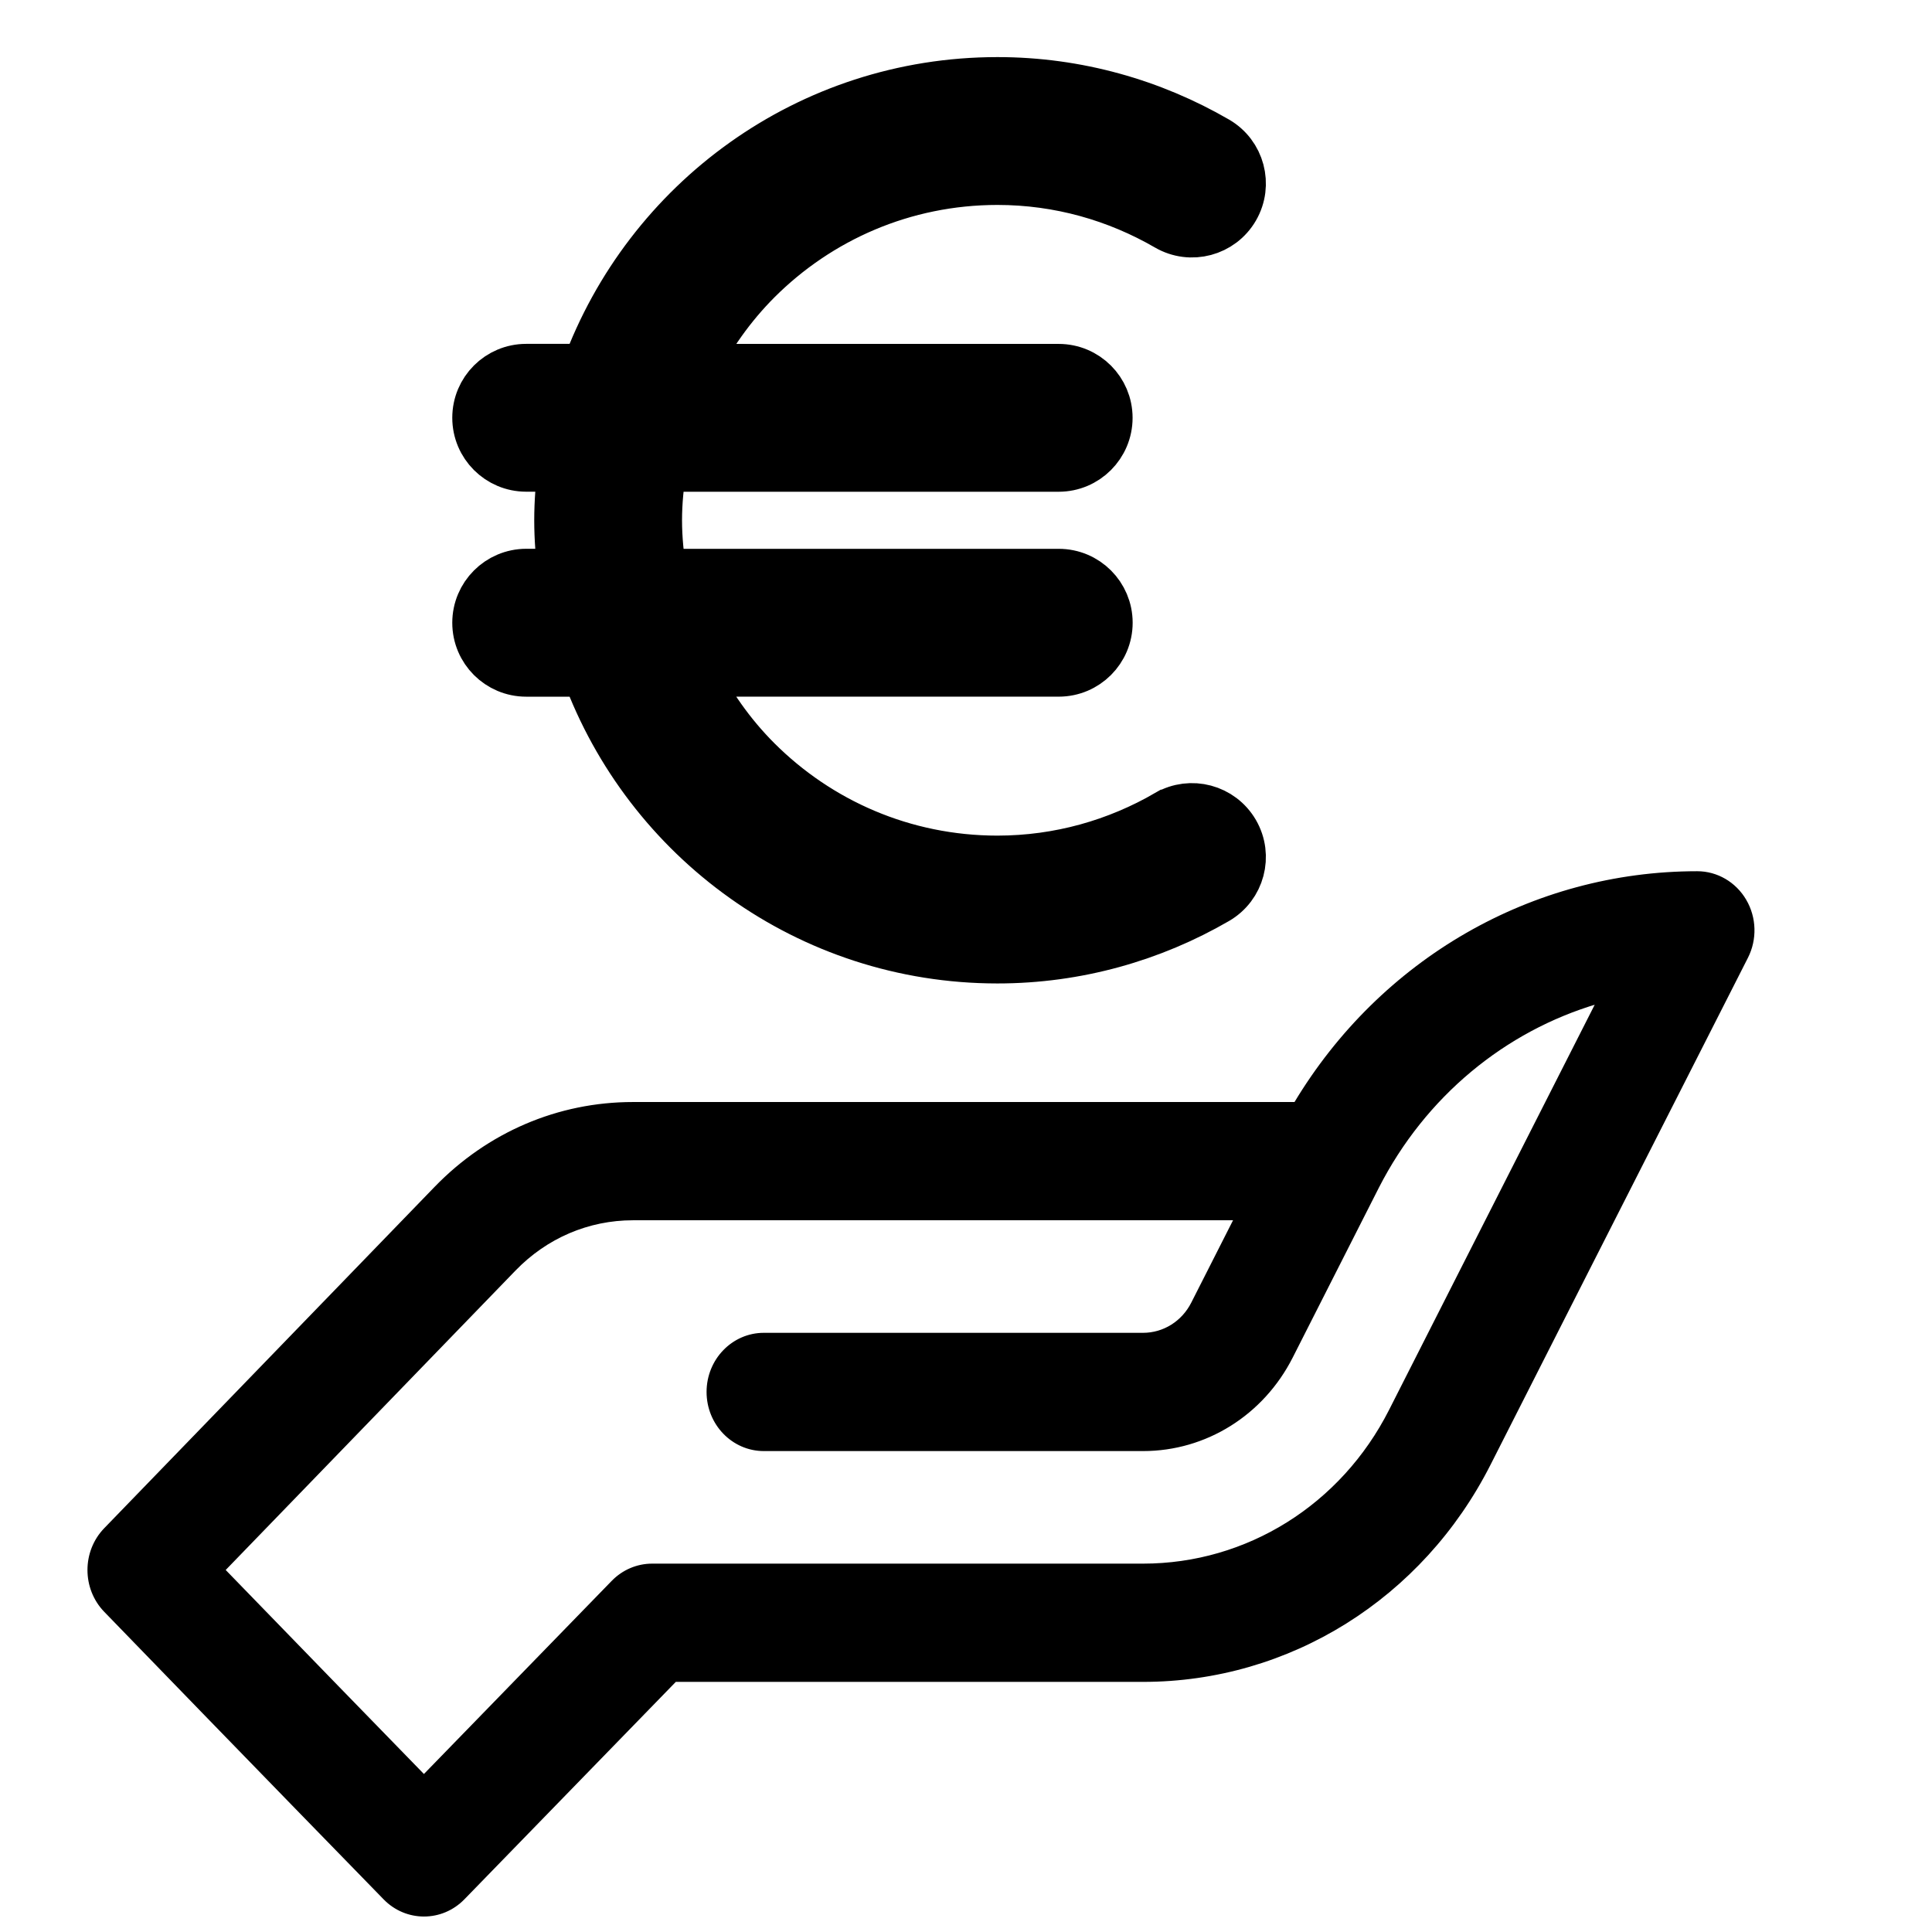 <?xml version="1.0" encoding="UTF-8" standalone="no"?>
<!-- Generator: Adobe Illustrator 19.0.0, SVG Export Plug-In . SVG Version: 6.00 Build 0)  -->

<svg
   xmlns:dc="http://purl.org/dc/elements/1.1/"
   xmlns:cc="http://creativecommons.org/ns#"
   xmlns:rdf="http://www.w3.org/1999/02/22-rdf-syntax-ns#"
   xmlns:svg="http://www.w3.org/2000/svg"
   xmlns="http://www.w3.org/2000/svg"
   xmlns:sodipodi="http://sodipodi.sourceforge.net/DTD/sodipodi-0.dtd"
   xmlns:inkscape="http://www.inkscape.org/namespaces/inkscape"
   version="1.1"
   id="Capa_1"
   x="0px"
   y="0px"
   viewBox="0 0 511.999 511.999"
   style="enable-background:new 0 0 511.999 511.999;"
   xml:space="preserve"
   sodipodi:docname="sold.svg"
   inkscape:version="0.92.1 r15371"><defs
     id="defs6338" /><sodipodi:namedview
     pagecolor="#ffffff"
     bordercolor="#666666"
     borderopacity="1"
     objecttolerance="10"
     gridtolerance="10"
     guidetolerance="10"
     inkscape:pageopacity="0"
     inkscape:pageshadow="2"
     inkscape:window-width="1920"
     inkscape:window-height="1017"
     id="namedview6336"
     showgrid="true"
     inkscape:zoom="0.46093841"
     inkscape:cx="-112.81334"
     inkscape:cy="255.9995"
     inkscape:window-x="-8"
     inkscape:window-y="-8"
     inkscape:window-maximized="1"
     inkscape:current-layer="Capa_1"><inkscape:grid
       type="xygrid"
       id="grid6368" /></sodipodi:namedview><g
     id="g6303"
     style="stroke:#000000;stroke-width:9.079;stroke-miterlimit:4;stroke-dasharray:none;stroke-opacity:1"
     transform="matrix(1.493,0,0,1.493,-159.486,-58.561)"><g
       id="g6301"
       style="stroke:#000000;stroke-width:9.079;stroke-miterlimit:4;stroke-dasharray:none;stroke-opacity:1"><path
         d="m 314.096,183.923 c -8.936,5.171 -19.216,8.158 -30.233,8.164 -16.739,-0.006 -31.812,-6.762 -42.79,-17.722 -4.651,-4.651 -8.478,-10.08 -11.418,-16.023 h 65.095 c 4.737,0 8.581,-3.844 8.581,-8.581 0,-4.743 -3.844,-8.581 -8.581,-8.581 h -70.57 c -0.497,-3.129 -0.836,-6.322 -0.836,-9.599 0,-3.283 0.337,-6.476 0.836,-9.611 h 70.558 c 4.737,0 8.581,-3.844 8.581,-8.581 0,-4.743 -3.844,-8.581 -8.581,-8.581 h -65.083 c 2.946,-5.938 6.779,-11.362 11.424,-16.018 10.978,-10.967 26.052,-17.722 42.784,-17.729 11.018,0 21.297,2.992 30.233,8.164 4.101,2.38 9.353,0.979 11.728,-3.124 C 328.199,72 326.803,66.748 322.7,64.373 311.299,57.766 298.01,53.893 283.863,53.898 250.386,53.904 221.949,75.115 211.029,104.8 h -10.807 c -4.737,0 -8.581,3.838 -8.581,8.581 0,4.737 3.844,8.581 8.581,8.581 h 6.625 c -0.389,3.158 -0.658,6.349 -0.658,9.611 0,3.255 0.269,6.447 0.652,9.599 h -6.619 c -4.737,0.014 -8.581,3.858 -8.581,8.594 0,4.736 3.844,8.581 8.581,8.581 h 10.807 c 10.914,29.684 39.358,50.896 72.834,50.902 14.147,0 27.436,-3.862 38.837,-10.474 4.101,-2.38 5.497,-7.625 3.124,-11.728 -2.381,-4.102 -7.626,-5.498 -11.728,-3.124 z"
         id="path6299"
         style="stroke:#000000;stroke-width:9.079;stroke-miterlimit:4;stroke-dasharray:none;stroke-opacity:1"
         inkscape:connector-curvature="0" /></g></g><g
     id="g6305" /><g
     id="g6307" /><g
     id="g6309" /><g
     id="g6311" /><g
     id="g6313" /><g
     id="g6315" /><g
     id="g6317" /><g
     id="g6319" /><g
     id="g6321" /><g
     id="g6323" /><g
     id="g6325" /><g
     id="g6327" /><g
     id="g6329" /><g
     id="g6331" /><g
     id="g6333" /><path
     inkscape:connector-curvature="0"
     d="m 462.443,238.642 c -2.679,-4.583 -7.485,-7.383 -12.665,-7.383 -43.706,0 -83.72,23.212 -106.506,61.165 H 167.745 c -19.764,0 -38.349,7.952 -52.324,22.395 l -87.532,90.434 c -5.774,5.969 -5.777,15.654 0,21.627 35.944,37.133 73.665,75.819 74.043,76.202 5.777,5.929 15.101,5.913 20.867,-0.012 l 56.136,-57.733 h 123.985 c 38.669,0 73.834,-21.977 91.76,-57.354 0.451,-0.888 45.279,-89.275 68.196,-134.317 2.413,-4.743 2.251,-10.437 -0.432,-15.025 z M 368.459,373.795 c -12.804,25.267 -37.917,40.96 -65.54,40.96 H 172.824 c -3.916,0 -7.67,1.601 -10.441,4.452 l -50.039,51.461 C 100.555,458.562 80.266,437.707 59.288,416.061 l 77.06,-79.618 c 8.387,-8.665 19.537,-13.436 31.396,-13.436 h 159.64 l -11.358,22.391 c -2.563,5.053 -7.585,8.191 -13.108,8.191 H 202.425 c -8.175,0 -14.8,6.845 -14.8,15.291 0,8.446 6.625,15.291 14.8,15.291 h 100.494 c 16.565,0 31.635,-9.418 39.328,-24.578 0.012,-0.028 22.844,-45.038 22.844,-45.038 12.395,-24.227 33.547,-41.613 58.256,-48.904 -23.615,46.479 -54.51,107.402 -54.887,108.142 z m 0,0"
     id="path5610"
     style="stroke:#000000;stroke-width:0.754;stroke-miterlimit:4;stroke-dasharray:none;stroke-opacity:1" /></svg>